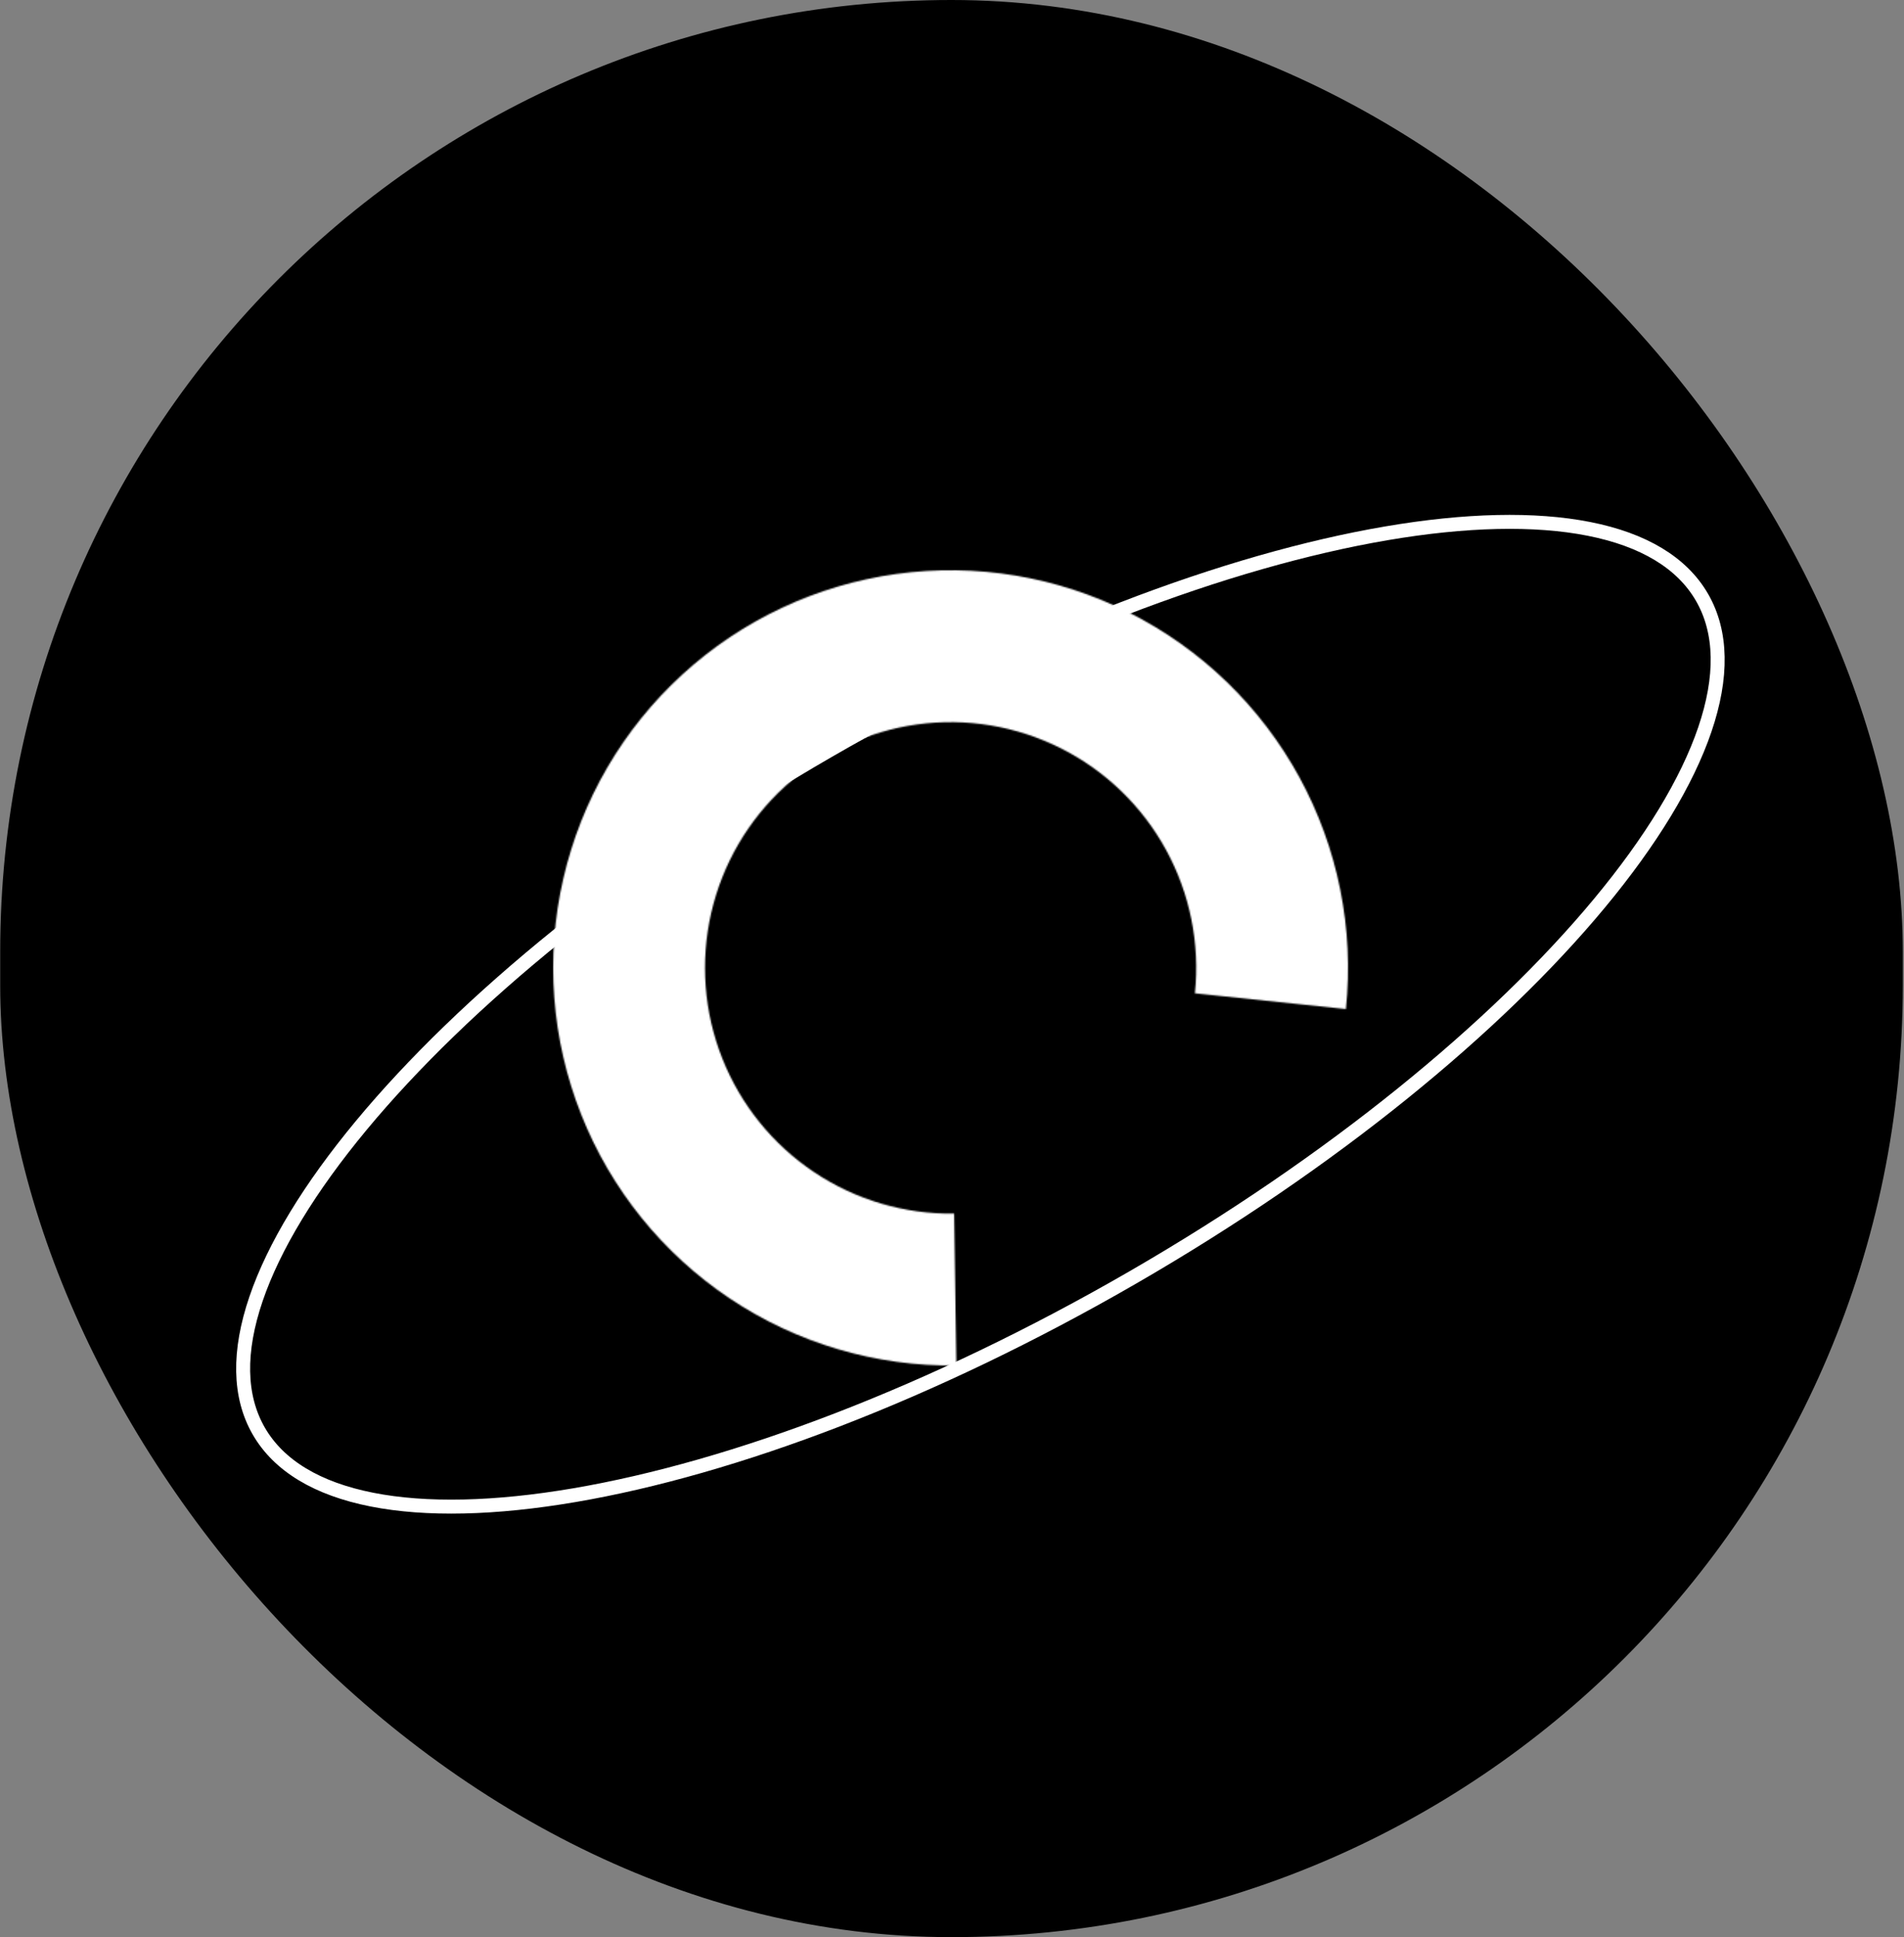 <svg width="1363" height="1386" viewBox="0 0 1363 1386" fill="none" xmlns="http://www.w3.org/2000/svg">
<rect x="0" y="0" width="1363" height="1386" fill="#808080" stroke="none"/>
<rect x="0.144" width="1362" height="1386" rx="681" fill="black"/>
<mask id="path-2-inside-1_13_12" fill="white">
<path d="M963.471 721.958C969.445 664.566 957.828 606.714 930.159 556.079C902.49 505.443 860.078 464.418 808.551 438.447C757.024 412.475 698.818 402.786 641.657 410.664C584.495 418.542 531.08 443.616 488.5 482.557C445.919 521.498 416.186 572.467 403.246 628.699C390.306 684.932 394.771 743.769 416.048 797.405C437.324 851.041 474.407 896.94 522.376 929.01C570.345 961.081 626.932 977.807 684.628 976.97L683.051 868.302C647.395 868.82 612.424 858.483 582.78 838.663C553.135 818.844 530.217 790.479 517.068 757.332C503.919 724.184 501.16 687.823 509.157 653.071C517.154 618.319 535.529 586.821 561.844 562.755C588.158 538.689 621.169 523.194 656.495 518.325C691.821 513.457 727.792 519.445 759.636 535.495C791.479 551.545 817.69 576.899 834.789 608.192C851.888 639.484 859.068 675.237 855.376 710.705L963.471 721.958Z"/>
</mask>
<path d="M963.471 721.958C969.445 664.566 957.828 606.714 930.159 556.079C902.49 505.443 860.078 464.418 808.551 438.447C757.024 412.475 698.818 402.786 641.657 410.664C584.495 418.542 531.08 443.616 488.5 482.557C445.919 521.498 416.186 572.467 403.246 628.699C390.306 684.932 394.771 743.769 416.048 797.405C437.324 851.041 474.407 896.94 522.376 929.01C570.345 961.081 626.932 977.807 684.628 976.97L683.051 868.302C647.395 868.82 612.424 858.483 582.78 838.663C553.135 818.844 530.217 790.479 517.068 757.332C503.919 724.184 501.16 687.823 509.157 653.071C517.154 618.319 535.529 586.821 561.844 562.755C588.158 538.689 621.169 523.194 656.495 518.325C691.821 513.457 727.792 519.445 759.636 535.495C791.479 551.545 817.69 576.899 834.789 608.192C851.888 639.484 859.068 675.237 855.376 710.705L963.471 721.958Z" stroke="white" stroke-width="200" mask="url(#path-2-inside-1_13_12)"/>
<path d="M593.02 537.202C736.49 454.369 878.618 401.02 992.308 381.61C1049.17 371.902 1098.65 370.732 1137.52 378.42C1176.4 386.111 1204.04 402.515 1218.42 427.431C1232.81 452.346 1233.19 484.486 1220.41 522.003C1207.64 559.507 1181.89 601.77 1145.05 646.162C1071.39 734.916 954.127 831.327 810.657 914.16C667.187 996.992 525.06 1050.34 411.37 1069.75C354.504 1079.46 305.028 1080.63 266.161 1072.94C227.281 1065.25 199.64 1048.85 185.255 1023.93C170.87 999.015 170.484 966.875 183.263 929.359C196.039 891.855 221.79 849.592 258.63 805.199C332.285 716.446 449.55 620.034 593.02 537.202Z" stroke="white" stroke-width="10"/>
</svg>
